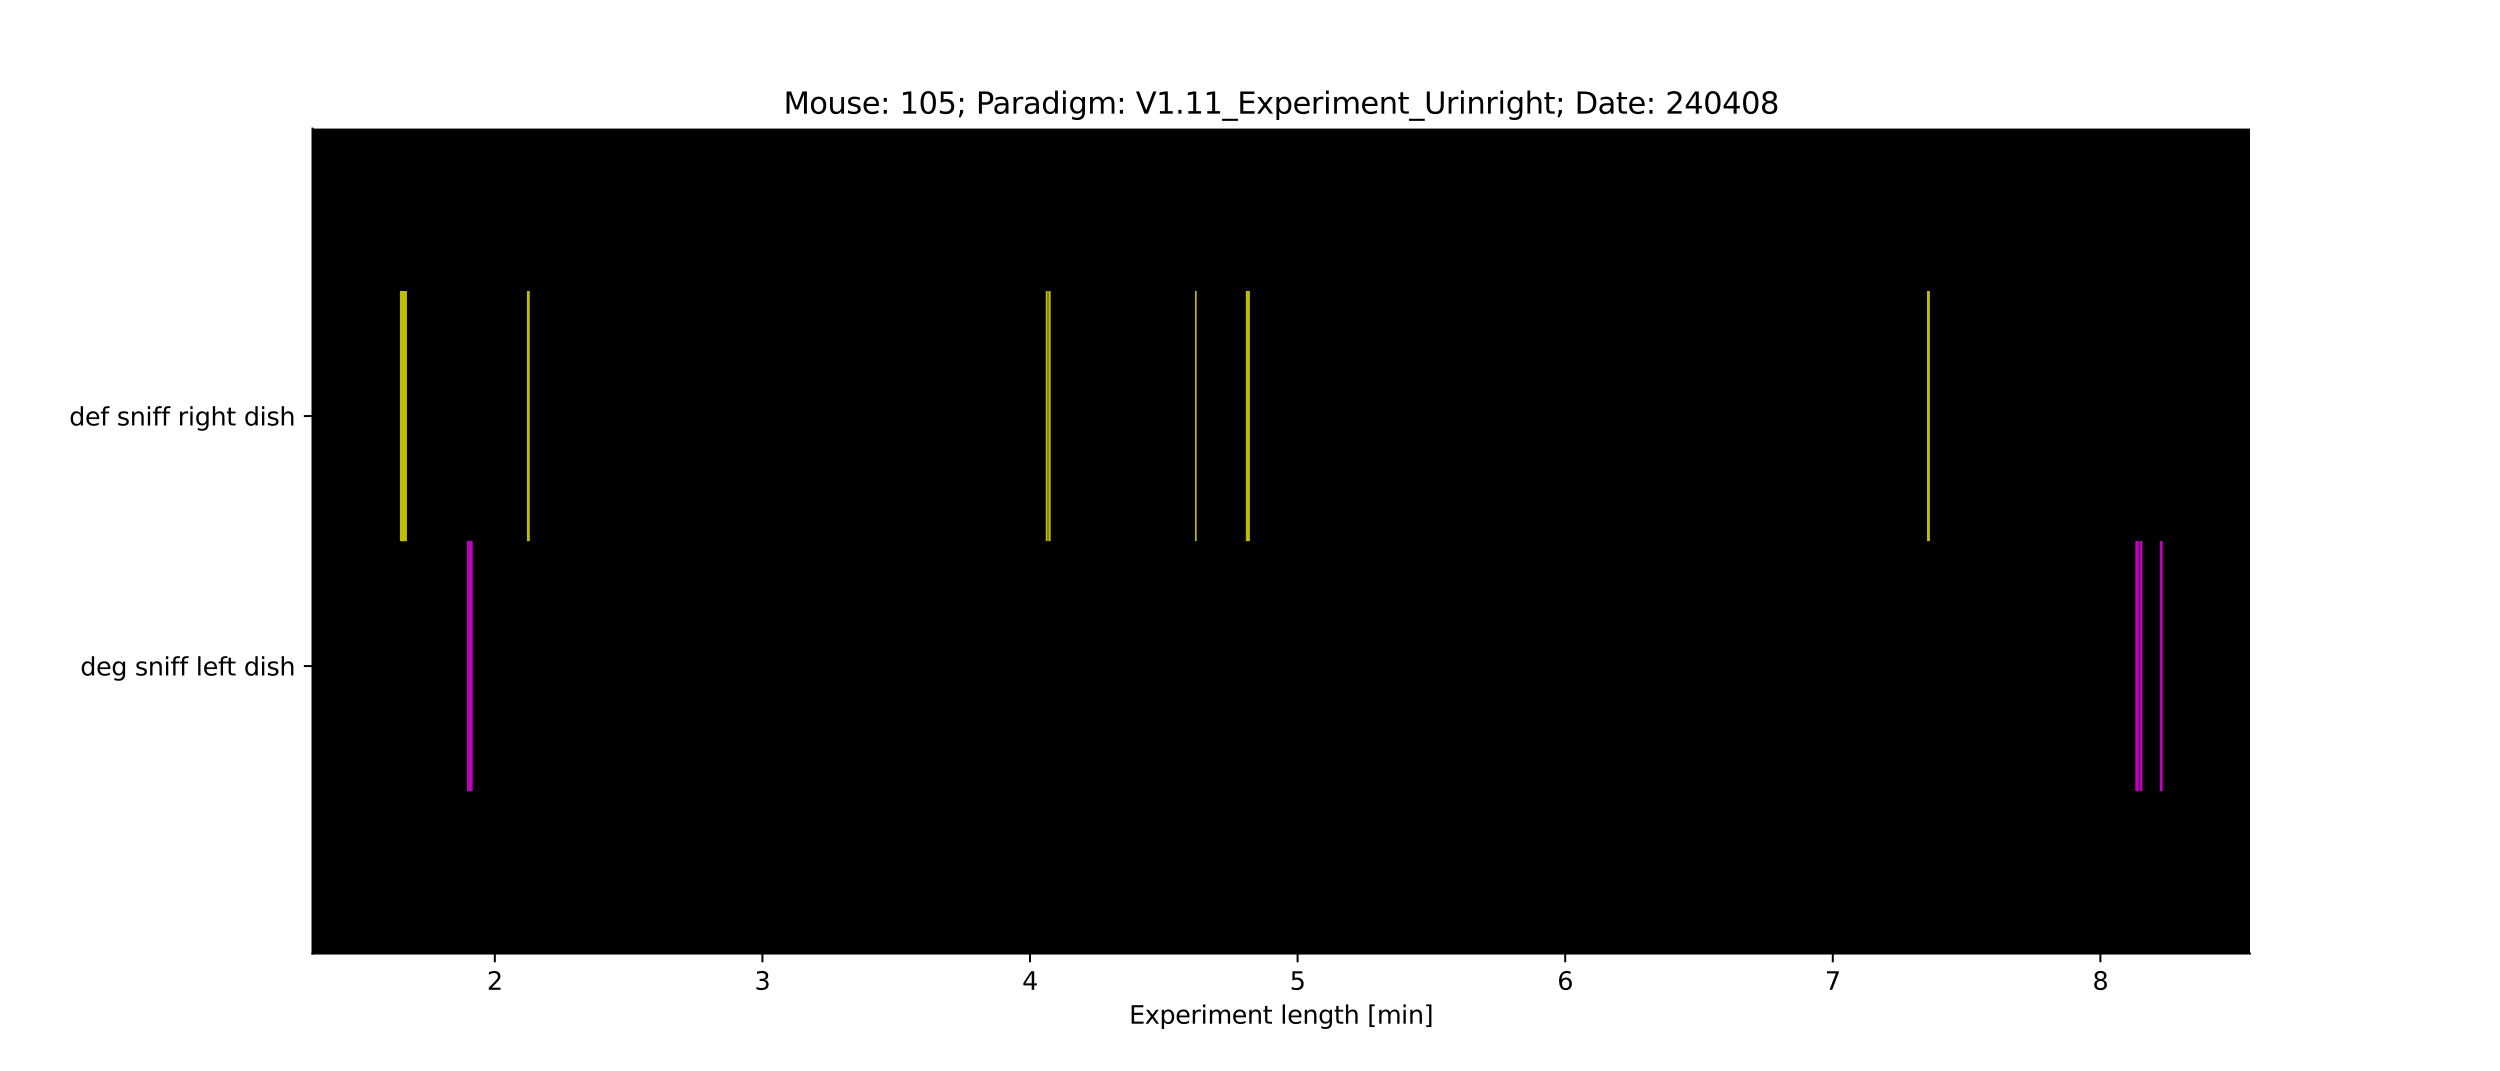 <?xml version="1.0" encoding="utf-8" standalone="no"?>
<!DOCTYPE svg PUBLIC "-//W3C//DTD SVG 1.1//EN"
  "http://www.w3.org/Graphics/SVG/1.1/DTD/svg11.dtd">
<svg xmlns:xlink="http://www.w3.org/1999/xlink" width="1008pt" height="432pt" viewBox="0 0 1008 432" xmlns="http://www.w3.org/2000/svg" version="1.1">
 <defs>
  <style type="text/css">*{stroke-linejoin: round; stroke-linecap: butt}</style>
 </defs>
 <g id="figure_1">
  <g id="patch_1">
   <path d="M 0 432 
L 1008 432 
L 1008 0 
L 0 0 
z
" style="fill: #ffffff"/>
  </g>
  <g id="axes_1">
   <g id="patch_2">
    <path d="M 126 384.48 
L 907.2 384.48 
L 907.2 51.84 
L 126 51.84 
z
"/>
   </g>
   <g id="matplotlib.axis_1">
    <g id="xtick_1">
     <g id="line2d_1">
      <defs>
       <path id="m9babc516e7" d="M 0 0 
L 0 3.5 
" style="stroke: #000000; stroke-width: 0.8"/>
      </defs>
      <g>
       <use xlink:href="#m9babc516e7" x="199.512" y="384.48" style="stroke: #000000; stroke-width: 0.8"/>
      </g>
     </g>
     <g id="text_1">
      <!-- 2 -->
      <g transform="translate(196.33 399.078) scale(0.1 -0.1)">
       <defs>
        <path id="DejaVuSans-32" d="M 1228 531 
L 3431 531 
L 3431 0 
L 469 0 
L 469 531 
Q 828 903 1448 1529 
Q 2069 2156 2228 2338 
Q 2531 2678 2651 2914 
Q 2772 3150 2772 3378 
Q 2772 3750 2511 3984 
Q 2250 4219 1831 4219 
Q 1534 4219 1204 4116 
Q 875 4013 500 3803 
L 500 4441 
Q 881 4594 1212 4672 
Q 1544 4750 1819 4750 
Q 2544 4750 2975 4387 
Q 3406 4025 3406 3419 
Q 3406 3131 3298 2873 
Q 3191 2616 2906 2266 
Q 2828 2175 2409 1742 
Q 1991 1309 1228 531 
z
" transform="scale(0.016)"/>
       </defs>
       <use xlink:href="#DejaVuSans-32"/>
      </g>
     </g>
    </g>
    <g id="xtick_2">
     <g id="line2d_2">
      <g>
       <use xlink:href="#m9babc516e7" x="307.406" y="384.48" style="stroke: #000000; stroke-width: 0.8"/>
      </g>
     </g>
     <g id="text_2">
      <!-- 3 -->
      <g transform="translate(304.224 399.078) scale(0.1 -0.1)">
       <defs>
        <path id="DejaVuSans-33" d="M 2597 2516 
Q 3050 2419 3304 2112 
Q 3559 1806 3559 1356 
Q 3559 666 3084 287 
Q 2609 -91 1734 -91 
Q 1441 -91 1130 -33 
Q 819 25 488 141 
L 488 750 
Q 750 597 1062 519 
Q 1375 441 1716 441 
Q 2309 441 2620 675 
Q 2931 909 2931 1356 
Q 2931 1769 2642 2001 
Q 2353 2234 1838 2234 
L 1294 2234 
L 1294 2753 
L 1863 2753 
Q 2328 2753 2575 2939 
Q 2822 3125 2822 3475 
Q 2822 3834 2567 4026 
Q 2313 4219 1838 4219 
Q 1578 4219 1281 4162 
Q 984 4106 628 3988 
L 628 4550 
Q 988 4650 1302 4700 
Q 1616 4750 1894 4750 
Q 2613 4750 3031 4423 
Q 3450 4097 3450 3541 
Q 3450 3153 3228 2886 
Q 3006 2619 2597 2516 
z
" transform="scale(0.016)"/>
       </defs>
       <use xlink:href="#DejaVuSans-33"/>
      </g>
     </g>
    </g>
    <g id="xtick_3">
     <g id="line2d_3">
      <g>
       <use xlink:href="#m9babc516e7" x="415.3" y="384.48" style="stroke: #000000; stroke-width: 0.8"/>
      </g>
     </g>
     <g id="text_3">
      <!-- 4 -->
      <g transform="translate(412.118 399.078) scale(0.1 -0.1)">
       <defs>
        <path id="DejaVuSans-34" d="M 2419 4116 
L 825 1625 
L 2419 1625 
L 2419 4116 
z
M 2253 4666 
L 3047 4666 
L 3047 1625 
L 3713 1625 
L 3713 1100 
L 3047 1100 
L 3047 0 
L 2419 0 
L 2419 1100 
L 313 1100 
L 313 1709 
L 2253 4666 
z
" transform="scale(0.016)"/>
       </defs>
       <use xlink:href="#DejaVuSans-34"/>
      </g>
     </g>
    </g>
    <g id="xtick_4">
     <g id="line2d_4">
      <g>
       <use xlink:href="#m9babc516e7" x="523.194" y="384.48" style="stroke: #000000; stroke-width: 0.8"/>
      </g>
     </g>
     <g id="text_4">
      <!-- 5 -->
      <g transform="translate(520.012 399.078) scale(0.1 -0.1)">
       <defs>
        <path id="DejaVuSans-35" d="M 691 4666 
L 3169 4666 
L 3169 4134 
L 1269 4134 
L 1269 2991 
Q 1406 3038 1543 3061 
Q 1681 3084 1819 3084 
Q 2600 3084 3056 2656 
Q 3513 2228 3513 1497 
Q 3513 744 3044 326 
Q 2575 -91 1722 -91 
Q 1428 -91 1123 -41 
Q 819 9 494 109 
L 494 744 
Q 775 591 1075 516 
Q 1375 441 1709 441 
Q 2250 441 2565 725 
Q 2881 1009 2881 1497 
Q 2881 1984 2565 2268 
Q 2250 2553 1709 2553 
Q 1456 2553 1204 2497 
Q 953 2441 691 2322 
L 691 4666 
z
" transform="scale(0.016)"/>
       </defs>
       <use xlink:href="#DejaVuSans-35"/>
      </g>
     </g>
    </g>
    <g id="xtick_5">
     <g id="line2d_5">
      <g>
       <use xlink:href="#m9babc516e7" x="631.087" y="384.48" style="stroke: #000000; stroke-width: 0.8"/>
      </g>
     </g>
     <g id="text_5">
      <!-- 6 -->
      <g transform="translate(627.906 399.078) scale(0.1 -0.1)">
       <defs>
        <path id="DejaVuSans-36" d="M 2113 2584 
Q 1688 2584 1439 2293 
Q 1191 2003 1191 1497 
Q 1191 994 1439 701 
Q 1688 409 2113 409 
Q 2538 409 2786 701 
Q 3034 994 3034 1497 
Q 3034 2003 2786 2293 
Q 2538 2584 2113 2584 
z
M 3366 4563 
L 3366 3988 
Q 3128 4100 2886 4159 
Q 2644 4219 2406 4219 
Q 1781 4219 1451 3797 
Q 1122 3375 1075 2522 
Q 1259 2794 1537 2939 
Q 1816 3084 2150 3084 
Q 2853 3084 3261 2657 
Q 3669 2231 3669 1497 
Q 3669 778 3244 343 
Q 2819 -91 2113 -91 
Q 1303 -91 875 529 
Q 447 1150 447 2328 
Q 447 3434 972 4092 
Q 1497 4750 2381 4750 
Q 2619 4750 2861 4703 
Q 3103 4656 3366 4563 
z
" transform="scale(0.016)"/>
       </defs>
       <use xlink:href="#DejaVuSans-36"/>
      </g>
     </g>
    </g>
    <g id="xtick_6">
     <g id="line2d_6">
      <g>
       <use xlink:href="#m9babc516e7" x="738.981" y="384.48" style="stroke: #000000; stroke-width: 0.8"/>
      </g>
     </g>
     <g id="text_6">
      <!-- 7 -->
      <g transform="translate(735.8 399.078) scale(0.1 -0.1)">
       <defs>
        <path id="DejaVuSans-37" d="M 525 4666 
L 3525 4666 
L 3525 4397 
L 1831 0 
L 1172 0 
L 2766 4134 
L 525 4134 
L 525 4666 
z
" transform="scale(0.016)"/>
       </defs>
       <use xlink:href="#DejaVuSans-37"/>
      </g>
     </g>
    </g>
    <g id="xtick_7">
     <g id="line2d_7">
      <g>
       <use xlink:href="#m9babc516e7" x="846.875" y="384.48" style="stroke: #000000; stroke-width: 0.8"/>
      </g>
     </g>
     <g id="text_7">
      <!-- 8 -->
      <g transform="translate(843.694 399.078) scale(0.1 -0.1)">
       <defs>
        <path id="DejaVuSans-38" d="M 2034 2216 
Q 1584 2216 1326 1975 
Q 1069 1734 1069 1313 
Q 1069 891 1326 650 
Q 1584 409 2034 409 
Q 2484 409 2743 651 
Q 3003 894 3003 1313 
Q 3003 1734 2745 1975 
Q 2488 2216 2034 2216 
z
M 1403 2484 
Q 997 2584 770 2862 
Q 544 3141 544 3541 
Q 544 4100 942 4425 
Q 1341 4750 2034 4750 
Q 2731 4750 3128 4425 
Q 3525 4100 3525 3541 
Q 3525 3141 3298 2862 
Q 3072 2584 2669 2484 
Q 3125 2378 3379 2068 
Q 3634 1759 3634 1313 
Q 3634 634 3220 271 
Q 2806 -91 2034 -91 
Q 1263 -91 848 271 
Q 434 634 434 1313 
Q 434 1759 690 2068 
Q 947 2378 1403 2484 
z
M 1172 3481 
Q 1172 3119 1398 2916 
Q 1625 2713 2034 2713 
Q 2441 2713 2670 2916 
Q 2900 3119 2900 3481 
Q 2900 3844 2670 4047 
Q 2441 4250 2034 4250 
Q 1625 4250 1398 4047 
Q 1172 3844 1172 3481 
z
" transform="scale(0.016)"/>
       </defs>
       <use xlink:href="#DejaVuSans-38"/>
      </g>
     </g>
    </g>
    <g id="text_8">
     <!-- Experiment length [min] -->
     <g transform="translate(455.265 412.757) scale(0.1 -0.1)">
      <defs>
       <path id="DejaVuSans-45" d="M 628 4666 
L 3578 4666 
L 3578 4134 
L 1259 4134 
L 1259 2753 
L 3481 2753 
L 3481 2222 
L 1259 2222 
L 1259 531 
L 3634 531 
L 3634 0 
L 628 0 
L 628 4666 
z
" transform="scale(0.016)"/>
       <path id="DejaVuSans-78" d="M 3513 3500 
L 2247 1797 
L 3578 0 
L 2900 0 
L 1881 1375 
L 863 0 
L 184 0 
L 1544 1831 
L 300 3500 
L 978 3500 
L 1906 2253 
L 2834 3500 
L 3513 3500 
z
" transform="scale(0.016)"/>
       <path id="DejaVuSans-70" d="M 1159 525 
L 1159 -1331 
L 581 -1331 
L 581 3500 
L 1159 3500 
L 1159 2969 
Q 1341 3281 1617 3432 
Q 1894 3584 2278 3584 
Q 2916 3584 3314 3078 
Q 3713 2572 3713 1747 
Q 3713 922 3314 415 
Q 2916 -91 2278 -91 
Q 1894 -91 1617 61 
Q 1341 213 1159 525 
z
M 3116 1747 
Q 3116 2381 2855 2742 
Q 2594 3103 2138 3103 
Q 1681 3103 1420 2742 
Q 1159 2381 1159 1747 
Q 1159 1113 1420 752 
Q 1681 391 2138 391 
Q 2594 391 2855 752 
Q 3116 1113 3116 1747 
z
" transform="scale(0.016)"/>
       <path id="DejaVuSans-65" d="M 3597 1894 
L 3597 1613 
L 953 1613 
Q 991 1019 1311 708 
Q 1631 397 2203 397 
Q 2534 397 2845 478 
Q 3156 559 3463 722 
L 3463 178 
Q 3153 47 2828 -22 
Q 2503 -91 2169 -91 
Q 1331 -91 842 396 
Q 353 884 353 1716 
Q 353 2575 817 3079 
Q 1281 3584 2069 3584 
Q 2775 3584 3186 3129 
Q 3597 2675 3597 1894 
z
M 3022 2063 
Q 3016 2534 2758 2815 
Q 2500 3097 2075 3097 
Q 1594 3097 1305 2825 
Q 1016 2553 972 2059 
L 3022 2063 
z
" transform="scale(0.016)"/>
       <path id="DejaVuSans-72" d="M 2631 2963 
Q 2534 3019 2420 3045 
Q 2306 3072 2169 3072 
Q 1681 3072 1420 2755 
Q 1159 2438 1159 1844 
L 1159 0 
L 581 0 
L 581 3500 
L 1159 3500 
L 1159 2956 
Q 1341 3275 1631 3429 
Q 1922 3584 2338 3584 
Q 2397 3584 2469 3576 
Q 2541 3569 2628 3553 
L 2631 2963 
z
" transform="scale(0.016)"/>
       <path id="DejaVuSans-69" d="M 603 3500 
L 1178 3500 
L 1178 0 
L 603 0 
L 603 3500 
z
M 603 4863 
L 1178 4863 
L 1178 4134 
L 603 4134 
L 603 4863 
z
" transform="scale(0.016)"/>
       <path id="DejaVuSans-6d" d="M 3328 2828 
Q 3544 3216 3844 3400 
Q 4144 3584 4550 3584 
Q 5097 3584 5394 3201 
Q 5691 2819 5691 2113 
L 5691 0 
L 5113 0 
L 5113 2094 
Q 5113 2597 4934 2840 
Q 4756 3084 4391 3084 
Q 3944 3084 3684 2787 
Q 3425 2491 3425 1978 
L 3425 0 
L 2847 0 
L 2847 2094 
Q 2847 2600 2669 2842 
Q 2491 3084 2119 3084 
Q 1678 3084 1418 2786 
Q 1159 2488 1159 1978 
L 1159 0 
L 581 0 
L 581 3500 
L 1159 3500 
L 1159 2956 
Q 1356 3278 1631 3431 
Q 1906 3584 2284 3584 
Q 2666 3584 2933 3390 
Q 3200 3197 3328 2828 
z
" transform="scale(0.016)"/>
       <path id="DejaVuSans-6e" d="M 3513 2113 
L 3513 0 
L 2938 0 
L 2938 2094 
Q 2938 2591 2744 2837 
Q 2550 3084 2163 3084 
Q 1697 3084 1428 2787 
Q 1159 2491 1159 1978 
L 1159 0 
L 581 0 
L 581 3500 
L 1159 3500 
L 1159 2956 
Q 1366 3272 1645 3428 
Q 1925 3584 2291 3584 
Q 2894 3584 3203 3211 
Q 3513 2838 3513 2113 
z
" transform="scale(0.016)"/>
       <path id="DejaVuSans-74" d="M 1172 4494 
L 1172 3500 
L 2356 3500 
L 2356 3053 
L 1172 3053 
L 1172 1153 
Q 1172 725 1289 603 
Q 1406 481 1766 481 
L 2356 481 
L 2356 0 
L 1766 0 
Q 1100 0 847 248 
Q 594 497 594 1153 
L 594 3053 
L 172 3053 
L 172 3500 
L 594 3500 
L 594 4494 
L 1172 4494 
z
" transform="scale(0.016)"/>
       <path id="DejaVuSans-20" transform="scale(0.016)"/>
       <path id="DejaVuSans-6c" d="M 603 4863 
L 1178 4863 
L 1178 0 
L 603 0 
L 603 4863 
z
" transform="scale(0.016)"/>
       <path id="DejaVuSans-67" d="M 2906 1791 
Q 2906 2416 2648 2759 
Q 2391 3103 1925 3103 
Q 1463 3103 1205 2759 
Q 947 2416 947 1791 
Q 947 1169 1205 825 
Q 1463 481 1925 481 
Q 2391 481 2648 825 
Q 2906 1169 2906 1791 
z
M 3481 434 
Q 3481 -459 3084 -895 
Q 2688 -1331 1869 -1331 
Q 1566 -1331 1297 -1286 
Q 1028 -1241 775 -1147 
L 775 -588 
Q 1028 -725 1275 -790 
Q 1522 -856 1778 -856 
Q 2344 -856 2625 -561 
Q 2906 -266 2906 331 
L 2906 616 
Q 2728 306 2450 153 
Q 2172 0 1784 0 
Q 1141 0 747 490 
Q 353 981 353 1791 
Q 353 2603 747 3093 
Q 1141 3584 1784 3584 
Q 2172 3584 2450 3431 
Q 2728 3278 2906 2969 
L 2906 3500 
L 3481 3500 
L 3481 434 
z
" transform="scale(0.016)"/>
       <path id="DejaVuSans-68" d="M 3513 2113 
L 3513 0 
L 2938 0 
L 2938 2094 
Q 2938 2591 2744 2837 
Q 2550 3084 2163 3084 
Q 1697 3084 1428 2787 
Q 1159 2491 1159 1978 
L 1159 0 
L 581 0 
L 581 4863 
L 1159 4863 
L 1159 2956 
Q 1366 3272 1645 3428 
Q 1925 3584 2291 3584 
Q 2894 3584 3203 3211 
Q 3513 2838 3513 2113 
z
" transform="scale(0.016)"/>
       <path id="DejaVuSans-5b" d="M 550 4863 
L 1875 4863 
L 1875 4416 
L 1125 4416 
L 1125 -397 
L 1875 -397 
L 1875 -844 
L 550 -844 
L 550 4863 
z
" transform="scale(0.016)"/>
       <path id="DejaVuSans-5d" d="M 1947 4863 
L 1947 -844 
L 622 -844 
L 622 -397 
L 1369 -397 
L 1369 4416 
L 622 4416 
L 622 4863 
L 1947 4863 
z
" transform="scale(0.016)"/>
      </defs>
      <use xlink:href="#DejaVuSans-45"/>
      <use xlink:href="#DejaVuSans-78" x="63.184"/>
      <use xlink:href="#DejaVuSans-70" x="122.363"/>
      <use xlink:href="#DejaVuSans-65" x="185.84"/>
      <use xlink:href="#DejaVuSans-72" x="247.363"/>
      <use xlink:href="#DejaVuSans-69" x="288.477"/>
      <use xlink:href="#DejaVuSans-6d" x="316.26"/>
      <use xlink:href="#DejaVuSans-65" x="413.672"/>
      <use xlink:href="#DejaVuSans-6e" x="475.195"/>
      <use xlink:href="#DejaVuSans-74" x="538.574"/>
      <use xlink:href="#DejaVuSans-20" x="577.783"/>
      <use xlink:href="#DejaVuSans-6c" x="609.57"/>
      <use xlink:href="#DejaVuSans-65" x="637.354"/>
      <use xlink:href="#DejaVuSans-6e" x="698.877"/>
      <use xlink:href="#DejaVuSans-67" x="762.256"/>
      <use xlink:href="#DejaVuSans-74" x="825.732"/>
      <use xlink:href="#DejaVuSans-68" x="864.941"/>
      <use xlink:href="#DejaVuSans-20" x="928.32"/>
      <use xlink:href="#DejaVuSans-5b" x="960.107"/>
      <use xlink:href="#DejaVuSans-6d" x="999.121"/>
      <use xlink:href="#DejaVuSans-69" x="1096.533"/>
      <use xlink:href="#DejaVuSans-6e" x="1124.316"/>
      <use xlink:href="#DejaVuSans-5d" x="1187.695"/>
     </g>
    </g>
   </g>
   <g id="matplotlib.axis_2">
    <g id="ytick_1">
     <g id="line2d_8">
      <defs>
       <path id="m9edfbe02ab" d="M 0 0 
L -3.5 0 
" style="stroke: #000000; stroke-width: 0.8"/>
      </defs>
      <g>
       <use xlink:href="#m9edfbe02ab" x="126" y="268.56" style="stroke: #000000; stroke-width: 0.8"/>
      </g>
     </g>
     <g id="text_9">
      <!-- deg sniff left dish -->
      <g transform="translate(32.38 272.359) scale(0.1 -0.1)">
       <defs>
        <path id="DejaVuSans-64" d="M 2906 2969 
L 2906 4863 
L 3481 4863 
L 3481 0 
L 2906 0 
L 2906 525 
Q 2725 213 2448 61 
Q 2172 -91 1784 -91 
Q 1150 -91 751 415 
Q 353 922 353 1747 
Q 353 2572 751 3078 
Q 1150 3584 1784 3584 
Q 2172 3584 2448 3432 
Q 2725 3281 2906 2969 
z
M 947 1747 
Q 947 1113 1208 752 
Q 1469 391 1925 391 
Q 2381 391 2643 752 
Q 2906 1113 2906 1747 
Q 2906 2381 2643 2742 
Q 2381 3103 1925 3103 
Q 1469 3103 1208 2742 
Q 947 2381 947 1747 
z
" transform="scale(0.016)"/>
        <path id="DejaVuSans-73" d="M 2834 3397 
L 2834 2853 
Q 2591 2978 2328 3040 
Q 2066 3103 1784 3103 
Q 1356 3103 1142 2972 
Q 928 2841 928 2578 
Q 928 2378 1081 2264 
Q 1234 2150 1697 2047 
L 1894 2003 
Q 2506 1872 2764 1633 
Q 3022 1394 3022 966 
Q 3022 478 2636 193 
Q 2250 -91 1575 -91 
Q 1294 -91 989 -36 
Q 684 19 347 128 
L 347 722 
Q 666 556 975 473 
Q 1284 391 1588 391 
Q 1994 391 2212 530 
Q 2431 669 2431 922 
Q 2431 1156 2273 1281 
Q 2116 1406 1581 1522 
L 1381 1569 
Q 847 1681 609 1914 
Q 372 2147 372 2553 
Q 372 3047 722 3315 
Q 1072 3584 1716 3584 
Q 2034 3584 2315 3537 
Q 2597 3491 2834 3397 
z
" transform="scale(0.016)"/>
        <path id="DejaVuSans-66" d="M 2375 4863 
L 2375 4384 
L 1825 4384 
Q 1516 4384 1395 4259 
Q 1275 4134 1275 3809 
L 1275 3500 
L 2222 3500 
L 2222 3053 
L 1275 3053 
L 1275 0 
L 697 0 
L 697 3053 
L 147 3053 
L 147 3500 
L 697 3500 
L 697 3744 
Q 697 4328 969 4595 
Q 1241 4863 1831 4863 
L 2375 4863 
z
" transform="scale(0.016)"/>
       </defs>
       <use xlink:href="#DejaVuSans-64"/>
       <use xlink:href="#DejaVuSans-65" x="63.477"/>
       <use xlink:href="#DejaVuSans-67" x="125"/>
       <use xlink:href="#DejaVuSans-20" x="188.477"/>
       <use xlink:href="#DejaVuSans-73" x="220.264"/>
       <use xlink:href="#DejaVuSans-6e" x="272.363"/>
       <use xlink:href="#DejaVuSans-69" x="335.742"/>
       <use xlink:href="#DejaVuSans-66" x="363.525"/>
       <use xlink:href="#DejaVuSans-66" x="398.73"/>
       <use xlink:href="#DejaVuSans-20" x="433.936"/>
       <use xlink:href="#DejaVuSans-6c" x="465.723"/>
       <use xlink:href="#DejaVuSans-65" x="493.506"/>
       <use xlink:href="#DejaVuSans-66" x="555.029"/>
       <use xlink:href="#DejaVuSans-74" x="588.484"/>
       <use xlink:href="#DejaVuSans-20" x="627.693"/>
       <use xlink:href="#DejaVuSans-64" x="659.48"/>
       <use xlink:href="#DejaVuSans-69" x="722.957"/>
       <use xlink:href="#DejaVuSans-73" x="750.74"/>
       <use xlink:href="#DejaVuSans-68" x="802.84"/>
      </g>
     </g>
    </g>
    <g id="ytick_2">
     <g id="line2d_9">
      <g>
       <use xlink:href="#m9edfbe02ab" x="126" y="167.76" style="stroke: #000000; stroke-width: 0.8"/>
      </g>
     </g>
     <g id="text_10">
      <!-- def sniff right dish -->
      <g transform="translate(27.909 171.559) scale(0.1 -0.1)">
       <use xlink:href="#DejaVuSans-64"/>
       <use xlink:href="#DejaVuSans-65" x="63.477"/>
       <use xlink:href="#DejaVuSans-66" x="125"/>
       <use xlink:href="#DejaVuSans-20" x="160.205"/>
       <use xlink:href="#DejaVuSans-73" x="191.992"/>
       <use xlink:href="#DejaVuSans-6e" x="244.092"/>
       <use xlink:href="#DejaVuSans-69" x="307.471"/>
       <use xlink:href="#DejaVuSans-66" x="335.254"/>
       <use xlink:href="#DejaVuSans-66" x="370.459"/>
       <use xlink:href="#DejaVuSans-20" x="405.664"/>
       <use xlink:href="#DejaVuSans-72" x="437.451"/>
       <use xlink:href="#DejaVuSans-69" x="478.564"/>
       <use xlink:href="#DejaVuSans-67" x="506.348"/>
       <use xlink:href="#DejaVuSans-68" x="569.824"/>
       <use xlink:href="#DejaVuSans-74" x="633.203"/>
       <use xlink:href="#DejaVuSans-20" x="672.412"/>
       <use xlink:href="#DejaVuSans-64" x="704.199"/>
       <use xlink:href="#DejaVuSans-69" x="767.676"/>
       <use xlink:href="#DejaVuSans-73" x="795.459"/>
       <use xlink:href="#DejaVuSans-68" x="847.559"/>
      </g>
     </g>
    </g>
   </g>
   <g id="EventCollection_1">
    <path d="M 188.602 218.16 
L 188.602 318.96 
" clip-path="url(#p309e839cf5)" style="fill: none; stroke: #bf00bf; stroke-width: 0.5"/>
    <path d="M 188.722 218.16 
L 188.722 318.96 
" clip-path="url(#p309e839cf5)" style="fill: none; stroke: #bf00bf; stroke-width: 0.5"/>
    <path d="M 188.842 218.16 
L 188.842 318.96 
" clip-path="url(#p309e839cf5)" style="fill: none; stroke: #bf00bf; stroke-width: 0.5"/>
    <path d="M 188.962 218.16 
L 188.962 318.96 
" clip-path="url(#p309e839cf5)" style="fill: none; stroke: #bf00bf; stroke-width: 0.5"/>
    <path d="M 189.082 218.16 
L 189.082 318.96 
" clip-path="url(#p309e839cf5)" style="fill: none; stroke: #bf00bf; stroke-width: 0.5"/>
    <path d="M 189.202 218.16 
L 189.202 318.96 
" clip-path="url(#p309e839cf5)" style="fill: none; stroke: #bf00bf; stroke-width: 0.5"/>
    <path d="M 189.322 218.16 
L 189.322 318.96 
" clip-path="url(#p309e839cf5)" style="fill: none; stroke: #bf00bf; stroke-width: 0.5"/>
    <path d="M 189.442 218.16 
L 189.442 318.96 
" clip-path="url(#p309e839cf5)" style="fill: none; stroke: #bf00bf; stroke-width: 0.5"/>
    <path d="M 189.562 218.16 
L 189.562 318.96 
" clip-path="url(#p309e839cf5)" style="fill: none; stroke: #bf00bf; stroke-width: 0.5"/>
    <path d="M 189.681 218.16 
L 189.681 318.96 
" clip-path="url(#p309e839cf5)" style="fill: none; stroke: #bf00bf; stroke-width: 0.5"/>
    <path d="M 189.801 218.16 
L 189.801 318.96 
" clip-path="url(#p309e839cf5)" style="fill: none; stroke: #bf00bf; stroke-width: 0.5"/>
    <path d="M 189.921 218.16 
L 189.921 318.96 
" clip-path="url(#p309e839cf5)" style="fill: none; stroke: #bf00bf; stroke-width: 0.5"/>
    <path d="M 190.041 218.16 
L 190.041 318.96 
" clip-path="url(#p309e839cf5)" style="fill: none; stroke: #bf00bf; stroke-width: 0.5"/>
    <path d="M 190.161 218.16 
L 190.161 318.96 
" clip-path="url(#p309e839cf5)" style="fill: none; stroke: #bf00bf; stroke-width: 0.5"/>
    <path d="M 190.281 218.16 
L 190.281 318.96 
" clip-path="url(#p309e839cf5)" style="fill: none; stroke: #bf00bf; stroke-width: 0.5"/>
    <path d="M 861.261 218.16 
L 861.261 318.96 
" clip-path="url(#p309e839cf5)" style="fill: none; stroke: #bf00bf; stroke-width: 0.5"/>
    <path d="M 861.381 218.16 
L 861.381 318.96 
" clip-path="url(#p309e839cf5)" style="fill: none; stroke: #bf00bf; stroke-width: 0.5"/>
    <path d="M 861.501 218.16 
L 861.501 318.96 
" clip-path="url(#p309e839cf5)" style="fill: none; stroke: #bf00bf; stroke-width: 0.5"/>
    <path d="M 861.621 218.16 
L 861.621 318.96 
" clip-path="url(#p309e839cf5)" style="fill: none; stroke: #bf00bf; stroke-width: 0.5"/>
    <path d="M 861.741 218.16 
L 861.741 318.96 
" clip-path="url(#p309e839cf5)" style="fill: none; stroke: #bf00bf; stroke-width: 0.5"/>
    <path d="M 861.861 218.16 
L 861.861 318.96 
" clip-path="url(#p309e839cf5)" style="fill: none; stroke: #bf00bf; stroke-width: 0.5"/>
    <path d="M 861.98 218.16 
L 861.98 318.96 
" clip-path="url(#p309e839cf5)" style="fill: none; stroke: #bf00bf; stroke-width: 0.5"/>
    <path d="M 862.1 218.16 
L 862.1 318.96 
" clip-path="url(#p309e839cf5)" style="fill: none; stroke: #bf00bf; stroke-width: 0.5"/>
    <path d="M 862.94 218.16 
L 862.94 318.96 
" clip-path="url(#p309e839cf5)" style="fill: none; stroke: #bf00bf; stroke-width: 0.5"/>
    <path d="M 863.059 218.16 
L 863.059 318.96 
" clip-path="url(#p309e839cf5)" style="fill: none; stroke: #bf00bf; stroke-width: 0.5"/>
    <path d="M 863.179 218.16 
L 863.179 318.96 
" clip-path="url(#p309e839cf5)" style="fill: none; stroke: #bf00bf; stroke-width: 0.5"/>
    <path d="M 863.299 218.16 
L 863.299 318.96 
" clip-path="url(#p309e839cf5)" style="fill: none; stroke: #bf00bf; stroke-width: 0.5"/>
    <path d="M 863.419 218.16 
L 863.419 318.96 
" clip-path="url(#p309e839cf5)" style="fill: none; stroke: #bf00bf; stroke-width: 0.5"/>
    <path d="M 863.539 218.16 
L 863.539 318.96 
" clip-path="url(#p309e839cf5)" style="fill: none; stroke: #bf00bf; stroke-width: 0.5"/>
    <path d="M 871.091 218.16 
L 871.091 318.96 
" clip-path="url(#p309e839cf5)" style="fill: none; stroke: #bf00bf; stroke-width: 0.5"/>
    <path d="M 871.211 218.16 
L 871.211 318.96 
" clip-path="url(#p309e839cf5)" style="fill: none; stroke: #bf00bf; stroke-width: 0.5"/>
    <path d="M 871.331 218.16 
L 871.331 318.96 
" clip-path="url(#p309e839cf5)" style="fill: none; stroke: #bf00bf; stroke-width: 0.5"/>
    <path d="M 871.451 218.16 
L 871.451 318.96 
" clip-path="url(#p309e839cf5)" style="fill: none; stroke: #bf00bf; stroke-width: 0.5"/>
    <path d="M 871.571 218.16 
L 871.571 318.96 
" clip-path="url(#p309e839cf5)" style="fill: none; stroke: #bf00bf; stroke-width: 0.5"/>
    <path d="M 871.691 218.16 
L 871.691 318.96 
" clip-path="url(#p309e839cf5)" style="fill: none; stroke: #bf00bf; stroke-width: 0.5"/>
   </g>
   <g id="EventCollection_2">
    <path d="M 161.509 117.36 
L 161.509 218.16 
" clip-path="url(#p309e839cf5)" style="fill: none; stroke: #bfbf00; stroke-width: 0.5"/>
    <path d="M 161.629 117.36 
L 161.629 218.16 
" clip-path="url(#p309e839cf5)" style="fill: none; stroke: #bfbf00; stroke-width: 0.5"/>
    <path d="M 161.749 117.36 
L 161.749 218.16 
" clip-path="url(#p309e839cf5)" style="fill: none; stroke: #bfbf00; stroke-width: 0.5"/>
    <path d="M 161.869 117.36 
L 161.869 218.16 
" clip-path="url(#p309e839cf5)" style="fill: none; stroke: #bfbf00; stroke-width: 0.5"/>
    <path d="M 161.989 117.36 
L 161.989 218.16 
" clip-path="url(#p309e839cf5)" style="fill: none; stroke: #bfbf00; stroke-width: 0.5"/>
    <path d="M 162.109 117.36 
L 162.109 218.16 
" clip-path="url(#p309e839cf5)" style="fill: none; stroke: #bfbf00; stroke-width: 0.5"/>
    <path d="M 162.228 117.36 
L 162.228 218.16 
" clip-path="url(#p309e839cf5)" style="fill: none; stroke: #bfbf00; stroke-width: 0.5"/>
    <path d="M 162.348 117.36 
L 162.348 218.16 
" clip-path="url(#p309e839cf5)" style="fill: none; stroke: #bfbf00; stroke-width: 0.5"/>
    <path d="M 162.468 117.36 
L 162.468 218.16 
" clip-path="url(#p309e839cf5)" style="fill: none; stroke: #bfbf00; stroke-width: 0.5"/>
    <path d="M 162.588 117.36 
L 162.588 218.16 
" clip-path="url(#p309e839cf5)" style="fill: none; stroke: #bfbf00; stroke-width: 0.5"/>
    <path d="M 162.708 117.36 
L 162.708 218.16 
" clip-path="url(#p309e839cf5)" style="fill: none; stroke: #bfbf00; stroke-width: 0.5"/>
    <path d="M 162.828 117.36 
L 162.828 218.16 
" clip-path="url(#p309e839cf5)" style="fill: none; stroke: #bfbf00; stroke-width: 0.5"/>
    <path d="M 162.948 117.36 
L 162.948 218.16 
" clip-path="url(#p309e839cf5)" style="fill: none; stroke: #bfbf00; stroke-width: 0.5"/>
    <path d="M 163.068 117.36 
L 163.068 218.16 
" clip-path="url(#p309e839cf5)" style="fill: none; stroke: #bfbf00; stroke-width: 0.5"/>
    <path d="M 163.187 117.36 
L 163.187 218.16 
" clip-path="url(#p309e839cf5)" style="fill: none; stroke: #bfbf00; stroke-width: 0.5"/>
    <path d="M 163.307 117.36 
L 163.307 218.16 
" clip-path="url(#p309e839cf5)" style="fill: none; stroke: #bfbf00; stroke-width: 0.5"/>
    <path d="M 163.427 117.36 
L 163.427 218.16 
" clip-path="url(#p309e839cf5)" style="fill: none; stroke: #bfbf00; stroke-width: 0.5"/>
    <path d="M 163.547 117.36 
L 163.547 218.16 
" clip-path="url(#p309e839cf5)" style="fill: none; stroke: #bfbf00; stroke-width: 0.5"/>
    <path d="M 163.667 117.36 
L 163.667 218.16 
" clip-path="url(#p309e839cf5)" style="fill: none; stroke: #bfbf00; stroke-width: 0.5"/>
    <path d="M 163.787 117.36 
L 163.787 218.16 
" clip-path="url(#p309e839cf5)" style="fill: none; stroke: #bfbf00; stroke-width: 0.5"/>
    <path d="M 212.699 117.36 
L 212.699 218.16 
" clip-path="url(#p309e839cf5)" style="fill: none; stroke: #bfbf00; stroke-width: 0.5"/>
    <path d="M 212.819 117.36 
L 212.819 218.16 
" clip-path="url(#p309e839cf5)" style="fill: none; stroke: #bfbf00; stroke-width: 0.5"/>
    <path d="M 212.939 117.36 
L 212.939 218.16 
" clip-path="url(#p309e839cf5)" style="fill: none; stroke: #bfbf00; stroke-width: 0.5"/>
    <path d="M 213.058 117.36 
L 213.058 218.16 
" clip-path="url(#p309e839cf5)" style="fill: none; stroke: #bfbf00; stroke-width: 0.5"/>
    <path d="M 213.178 117.36 
L 213.178 218.16 
" clip-path="url(#p309e839cf5)" style="fill: none; stroke: #bfbf00; stroke-width: 0.5"/>
    <path d="M 213.298 117.36 
L 213.298 218.16 
" clip-path="url(#p309e839cf5)" style="fill: none; stroke: #bfbf00; stroke-width: 0.5"/>
    <path d="M 421.893 117.36 
L 421.893 218.16 
" clip-path="url(#p309e839cf5)" style="fill: none; stroke: #bfbf00; stroke-width: 0.5"/>
    <path d="M 422.013 117.36 
L 422.013 218.16 
" clip-path="url(#p309e839cf5)" style="fill: none; stroke: #bfbf00; stroke-width: 0.5"/>
    <path d="M 422.133 117.36 
L 422.133 218.16 
" clip-path="url(#p309e839cf5)" style="fill: none; stroke: #bfbf00; stroke-width: 0.5"/>
    <path d="M 422.972 117.36 
L 422.972 218.16 
" clip-path="url(#p309e839cf5)" style="fill: none; stroke: #bfbf00; stroke-width: 0.5"/>
    <path d="M 423.092 117.36 
L 423.092 218.16 
" clip-path="url(#p309e839cf5)" style="fill: none; stroke: #bfbf00; stroke-width: 0.5"/>
    <path d="M 423.212 117.36 
L 423.212 218.16 
" clip-path="url(#p309e839cf5)" style="fill: none; stroke: #bfbf00; stroke-width: 0.5"/>
    <path d="M 423.332 117.36 
L 423.332 218.16 
" clip-path="url(#p309e839cf5)" style="fill: none; stroke: #bfbf00; stroke-width: 0.5"/>
    <path d="M 482.074 117.36 
L 482.074 218.16 
" clip-path="url(#p309e839cf5)" style="fill: none; stroke: #bfbf00; stroke-width: 0.5"/>
    <path d="M 482.194 117.36 
L 482.194 218.16 
" clip-path="url(#p309e839cf5)" style="fill: none; stroke: #bfbf00; stroke-width: 0.5"/>
    <path d="M 502.574 117.36 
L 502.574 218.16 
" clip-path="url(#p309e839cf5)" style="fill: none; stroke: #bfbf00; stroke-width: 0.5"/>
    <path d="M 502.694 117.36 
L 502.694 218.16 
" clip-path="url(#p309e839cf5)" style="fill: none; stroke: #bfbf00; stroke-width: 0.5"/>
    <path d="M 502.814 117.36 
L 502.814 218.16 
" clip-path="url(#p309e839cf5)" style="fill: none; stroke: #bfbf00; stroke-width: 0.5"/>
    <path d="M 502.933 117.36 
L 502.933 218.16 
" clip-path="url(#p309e839cf5)" style="fill: none; stroke: #bfbf00; stroke-width: 0.5"/>
    <path d="M 503.053 117.36 
L 503.053 218.16 
" clip-path="url(#p309e839cf5)" style="fill: none; stroke: #bfbf00; stroke-width: 0.5"/>
    <path d="M 503.413 117.36 
L 503.413 218.16 
" clip-path="url(#p309e839cf5)" style="fill: none; stroke: #bfbf00; stroke-width: 0.5"/>
    <path d="M 503.533 117.36 
L 503.533 218.16 
" clip-path="url(#p309e839cf5)" style="fill: none; stroke: #bfbf00; stroke-width: 0.5"/>
    <path d="M 503.653 117.36 
L 503.653 218.16 
" clip-path="url(#p309e839cf5)" style="fill: none; stroke: #bfbf00; stroke-width: 0.5"/>
    <path d="M 777.224 117.36 
L 777.224 218.16 
" clip-path="url(#p309e839cf5)" style="fill: none; stroke: #bfbf00; stroke-width: 0.5"/>
    <path d="M 777.344 117.36 
L 777.344 218.16 
" clip-path="url(#p309e839cf5)" style="fill: none; stroke: #bfbf00; stroke-width: 0.5"/>
    <path d="M 777.464 117.36 
L 777.464 218.16 
" clip-path="url(#p309e839cf5)" style="fill: none; stroke: #bfbf00; stroke-width: 0.5"/>
    <path d="M 777.583 117.36 
L 777.583 218.16 
" clip-path="url(#p309e839cf5)" style="fill: none; stroke: #bfbf00; stroke-width: 0.5"/>
    <path d="M 777.703 117.36 
L 777.703 218.16 
" clip-path="url(#p309e839cf5)" style="fill: none; stroke: #bfbf00; stroke-width: 0.5"/>
    <path d="M 777.823 117.36 
L 777.823 218.16 
" clip-path="url(#p309e839cf5)" style="fill: none; stroke: #bfbf00; stroke-width: 0.5"/>
   </g>
   <g id="patch_3">
    <path d="M 126 384.48 
L 126 51.84 
" style="fill: none; stroke: #000000; stroke-width: 0.8; stroke-linejoin: miter; stroke-linecap: square"/>
   </g>
   <g id="patch_4">
    <path d="M 126 384.48 
L 907.2 384.48 
" style="fill: none; stroke: #000000; stroke-width: 0.8; stroke-linejoin: miter; stroke-linecap: square"/>
   </g>
   <g id="text_11">
    <!-- Mouse: 105; Paradigm: V1.11_Experiment_Urinright; Date: 240408 -->
    <g transform="translate(315.939 45.84) scale(0.12 -0.12)">
     <defs>
      <path id="DejaVuSans-4d" d="M 628 4666 
L 1569 4666 
L 2759 1491 
L 3956 4666 
L 4897 4666 
L 4897 0 
L 4281 0 
L 4281 4097 
L 3078 897 
L 2444 897 
L 1241 4097 
L 1241 0 
L 628 0 
L 628 4666 
z
" transform="scale(0.016)"/>
      <path id="DejaVuSans-6f" d="M 1959 3097 
Q 1497 3097 1228 2736 
Q 959 2375 959 1747 
Q 959 1119 1226 758 
Q 1494 397 1959 397 
Q 2419 397 2687 759 
Q 2956 1122 2956 1747 
Q 2956 2369 2687 2733 
Q 2419 3097 1959 3097 
z
M 1959 3584 
Q 2709 3584 3137 3096 
Q 3566 2609 3566 1747 
Q 3566 888 3137 398 
Q 2709 -91 1959 -91 
Q 1206 -91 779 398 
Q 353 888 353 1747 
Q 353 2609 779 3096 
Q 1206 3584 1959 3584 
z
" transform="scale(0.016)"/>
      <path id="DejaVuSans-75" d="M 544 1381 
L 544 3500 
L 1119 3500 
L 1119 1403 
Q 1119 906 1312 657 
Q 1506 409 1894 409 
Q 2359 409 2629 706 
Q 2900 1003 2900 1516 
L 2900 3500 
L 3475 3500 
L 3475 0 
L 2900 0 
L 2900 538 
Q 2691 219 2414 64 
Q 2138 -91 1772 -91 
Q 1169 -91 856 284 
Q 544 659 544 1381 
z
M 1991 3584 
L 1991 3584 
z
" transform="scale(0.016)"/>
      <path id="DejaVuSans-3a" d="M 750 794 
L 1409 794 
L 1409 0 
L 750 0 
L 750 794 
z
M 750 3309 
L 1409 3309 
L 1409 2516 
L 750 2516 
L 750 3309 
z
" transform="scale(0.016)"/>
      <path id="DejaVuSans-31" d="M 794 531 
L 1825 531 
L 1825 4091 
L 703 3866 
L 703 4441 
L 1819 4666 
L 2450 4666 
L 2450 531 
L 3481 531 
L 3481 0 
L 794 0 
L 794 531 
z
" transform="scale(0.016)"/>
      <path id="DejaVuSans-30" d="M 2034 4250 
Q 1547 4250 1301 3770 
Q 1056 3291 1056 2328 
Q 1056 1369 1301 889 
Q 1547 409 2034 409 
Q 2525 409 2770 889 
Q 3016 1369 3016 2328 
Q 3016 3291 2770 3770 
Q 2525 4250 2034 4250 
z
M 2034 4750 
Q 2819 4750 3233 4129 
Q 3647 3509 3647 2328 
Q 3647 1150 3233 529 
Q 2819 -91 2034 -91 
Q 1250 -91 836 529 
Q 422 1150 422 2328 
Q 422 3509 836 4129 
Q 1250 4750 2034 4750 
z
" transform="scale(0.016)"/>
      <path id="DejaVuSans-3b" d="M 750 3309 
L 1409 3309 
L 1409 2516 
L 750 2516 
L 750 3309 
z
M 750 794 
L 1409 794 
L 1409 256 
L 897 -744 
L 494 -744 
L 750 256 
L 750 794 
z
" transform="scale(0.016)"/>
      <path id="DejaVuSans-50" d="M 1259 4147 
L 1259 2394 
L 2053 2394 
Q 2494 2394 2734 2622 
Q 2975 2850 2975 3272 
Q 2975 3691 2734 3919 
Q 2494 4147 2053 4147 
L 1259 4147 
z
M 628 4666 
L 2053 4666 
Q 2838 4666 3239 4311 
Q 3641 3956 3641 3272 
Q 3641 2581 3239 2228 
Q 2838 1875 2053 1875 
L 1259 1875 
L 1259 0 
L 628 0 
L 628 4666 
z
" transform="scale(0.016)"/>
      <path id="DejaVuSans-61" d="M 2194 1759 
Q 1497 1759 1228 1600 
Q 959 1441 959 1056 
Q 959 750 1161 570 
Q 1363 391 1709 391 
Q 2188 391 2477 730 
Q 2766 1069 2766 1631 
L 2766 1759 
L 2194 1759 
z
M 3341 1997 
L 3341 0 
L 2766 0 
L 2766 531 
Q 2569 213 2275 61 
Q 1981 -91 1556 -91 
Q 1019 -91 701 211 
Q 384 513 384 1019 
Q 384 1609 779 1909 
Q 1175 2209 1959 2209 
L 2766 2209 
L 2766 2266 
Q 2766 2663 2505 2880 
Q 2244 3097 1772 3097 
Q 1472 3097 1187 3025 
Q 903 2953 641 2809 
L 641 3341 
Q 956 3463 1253 3523 
Q 1550 3584 1831 3584 
Q 2591 3584 2966 3190 
Q 3341 2797 3341 1997 
z
" transform="scale(0.016)"/>
      <path id="DejaVuSans-56" d="M 1831 0 
L 50 4666 
L 709 4666 
L 2188 738 
L 3669 4666 
L 4325 4666 
L 2547 0 
L 1831 0 
z
" transform="scale(0.016)"/>
      <path id="DejaVuSans-2e" d="M 684 794 
L 1344 794 
L 1344 0 
L 684 0 
L 684 794 
z
" transform="scale(0.016)"/>
      <path id="DejaVuSans-5f" d="M 3263 -1063 
L 3263 -1509 
L -63 -1509 
L -63 -1063 
L 3263 -1063 
z
" transform="scale(0.016)"/>
      <path id="DejaVuSans-55" d="M 556 4666 
L 1191 4666 
L 1191 1831 
Q 1191 1081 1462 751 
Q 1734 422 2344 422 
Q 2950 422 3222 751 
Q 3494 1081 3494 1831 
L 3494 4666 
L 4128 4666 
L 4128 1753 
Q 4128 841 3676 375 
Q 3225 -91 2344 -91 
Q 1459 -91 1007 375 
Q 556 841 556 1753 
L 556 4666 
z
" transform="scale(0.016)"/>
      <path id="DejaVuSans-44" d="M 1259 4147 
L 1259 519 
L 2022 519 
Q 2988 519 3436 956 
Q 3884 1394 3884 2338 
Q 3884 3275 3436 3711 
Q 2988 4147 2022 4147 
L 1259 4147 
z
M 628 4666 
L 1925 4666 
Q 3281 4666 3915 4102 
Q 4550 3538 4550 2338 
Q 4550 1131 3912 565 
Q 3275 0 1925 0 
L 628 0 
L 628 4666 
z
" transform="scale(0.016)"/>
     </defs>
     <use xlink:href="#DejaVuSans-4d"/>
     <use xlink:href="#DejaVuSans-6f" x="86.279"/>
     <use xlink:href="#DejaVuSans-75" x="147.461"/>
     <use xlink:href="#DejaVuSans-73" x="210.84"/>
     <use xlink:href="#DejaVuSans-65" x="262.939"/>
     <use xlink:href="#DejaVuSans-3a" x="324.463"/>
     <use xlink:href="#DejaVuSans-20" x="358.154"/>
     <use xlink:href="#DejaVuSans-31" x="389.941"/>
     <use xlink:href="#DejaVuSans-30" x="453.564"/>
     <use xlink:href="#DejaVuSans-35" x="517.188"/>
     <use xlink:href="#DejaVuSans-3b" x="580.811"/>
     <use xlink:href="#DejaVuSans-20" x="614.502"/>
     <use xlink:href="#DejaVuSans-50" x="646.289"/>
     <use xlink:href="#DejaVuSans-61" x="702.092"/>
     <use xlink:href="#DejaVuSans-72" x="763.371"/>
     <use xlink:href="#DejaVuSans-61" x="804.484"/>
     <use xlink:href="#DejaVuSans-64" x="865.764"/>
     <use xlink:href="#DejaVuSans-69" x="929.24"/>
     <use xlink:href="#DejaVuSans-67" x="957.023"/>
     <use xlink:href="#DejaVuSans-6d" x="1020.5"/>
     <use xlink:href="#DejaVuSans-3a" x="1117.912"/>
     <use xlink:href="#DejaVuSans-20" x="1151.604"/>
     <use xlink:href="#DejaVuSans-56" x="1183.391"/>
     <use xlink:href="#DejaVuSans-31" x="1251.799"/>
     <use xlink:href="#DejaVuSans-2e" x="1315.422"/>
     <use xlink:href="#DejaVuSans-31" x="1347.209"/>
     <use xlink:href="#DejaVuSans-31" x="1410.832"/>
     <use xlink:href="#DejaVuSans-5f" x="1474.455"/>
     <use xlink:href="#DejaVuSans-45" x="1524.455"/>
     <use xlink:href="#DejaVuSans-78" x="1587.639"/>
     <use xlink:href="#DejaVuSans-70" x="1646.818"/>
     <use xlink:href="#DejaVuSans-65" x="1710.295"/>
     <use xlink:href="#DejaVuSans-72" x="1771.818"/>
     <use xlink:href="#DejaVuSans-69" x="1812.932"/>
     <use xlink:href="#DejaVuSans-6d" x="1840.715"/>
     <use xlink:href="#DejaVuSans-65" x="1938.127"/>
     <use xlink:href="#DejaVuSans-6e" x="1999.65"/>
     <use xlink:href="#DejaVuSans-74" x="2063.029"/>
     <use xlink:href="#DejaVuSans-5f" x="2102.238"/>
     <use xlink:href="#DejaVuSans-55" x="2152.238"/>
     <use xlink:href="#DejaVuSans-72" x="2225.432"/>
     <use xlink:href="#DejaVuSans-69" x="2266.545"/>
     <use xlink:href="#DejaVuSans-6e" x="2294.328"/>
     <use xlink:href="#DejaVuSans-72" x="2357.707"/>
     <use xlink:href="#DejaVuSans-69" x="2398.82"/>
     <use xlink:href="#DejaVuSans-67" x="2426.604"/>
     <use xlink:href="#DejaVuSans-68" x="2490.08"/>
     <use xlink:href="#DejaVuSans-74" x="2553.459"/>
     <use xlink:href="#DejaVuSans-3b" x="2592.668"/>
     <use xlink:href="#DejaVuSans-20" x="2626.359"/>
     <use xlink:href="#DejaVuSans-44" x="2658.146"/>
     <use xlink:href="#DejaVuSans-61" x="2735.148"/>
     <use xlink:href="#DejaVuSans-74" x="2796.428"/>
     <use xlink:href="#DejaVuSans-65" x="2835.637"/>
     <use xlink:href="#DejaVuSans-3a" x="2897.16"/>
     <use xlink:href="#DejaVuSans-20" x="2930.852"/>
     <use xlink:href="#DejaVuSans-32" x="2962.639"/>
     <use xlink:href="#DejaVuSans-34" x="3026.262"/>
     <use xlink:href="#DejaVuSans-30" x="3089.885"/>
     <use xlink:href="#DejaVuSans-34" x="3153.508"/>
     <use xlink:href="#DejaVuSans-30" x="3217.131"/>
     <use xlink:href="#DejaVuSans-38" x="3280.754"/>
    </g>
   </g>
  </g>
 </g>
 <defs>
  <clipPath id="p309e839cf5">
   <rect x="126" y="51.84" width="781.2" height="332.64"/>
  </clipPath>
 </defs>
</svg>
